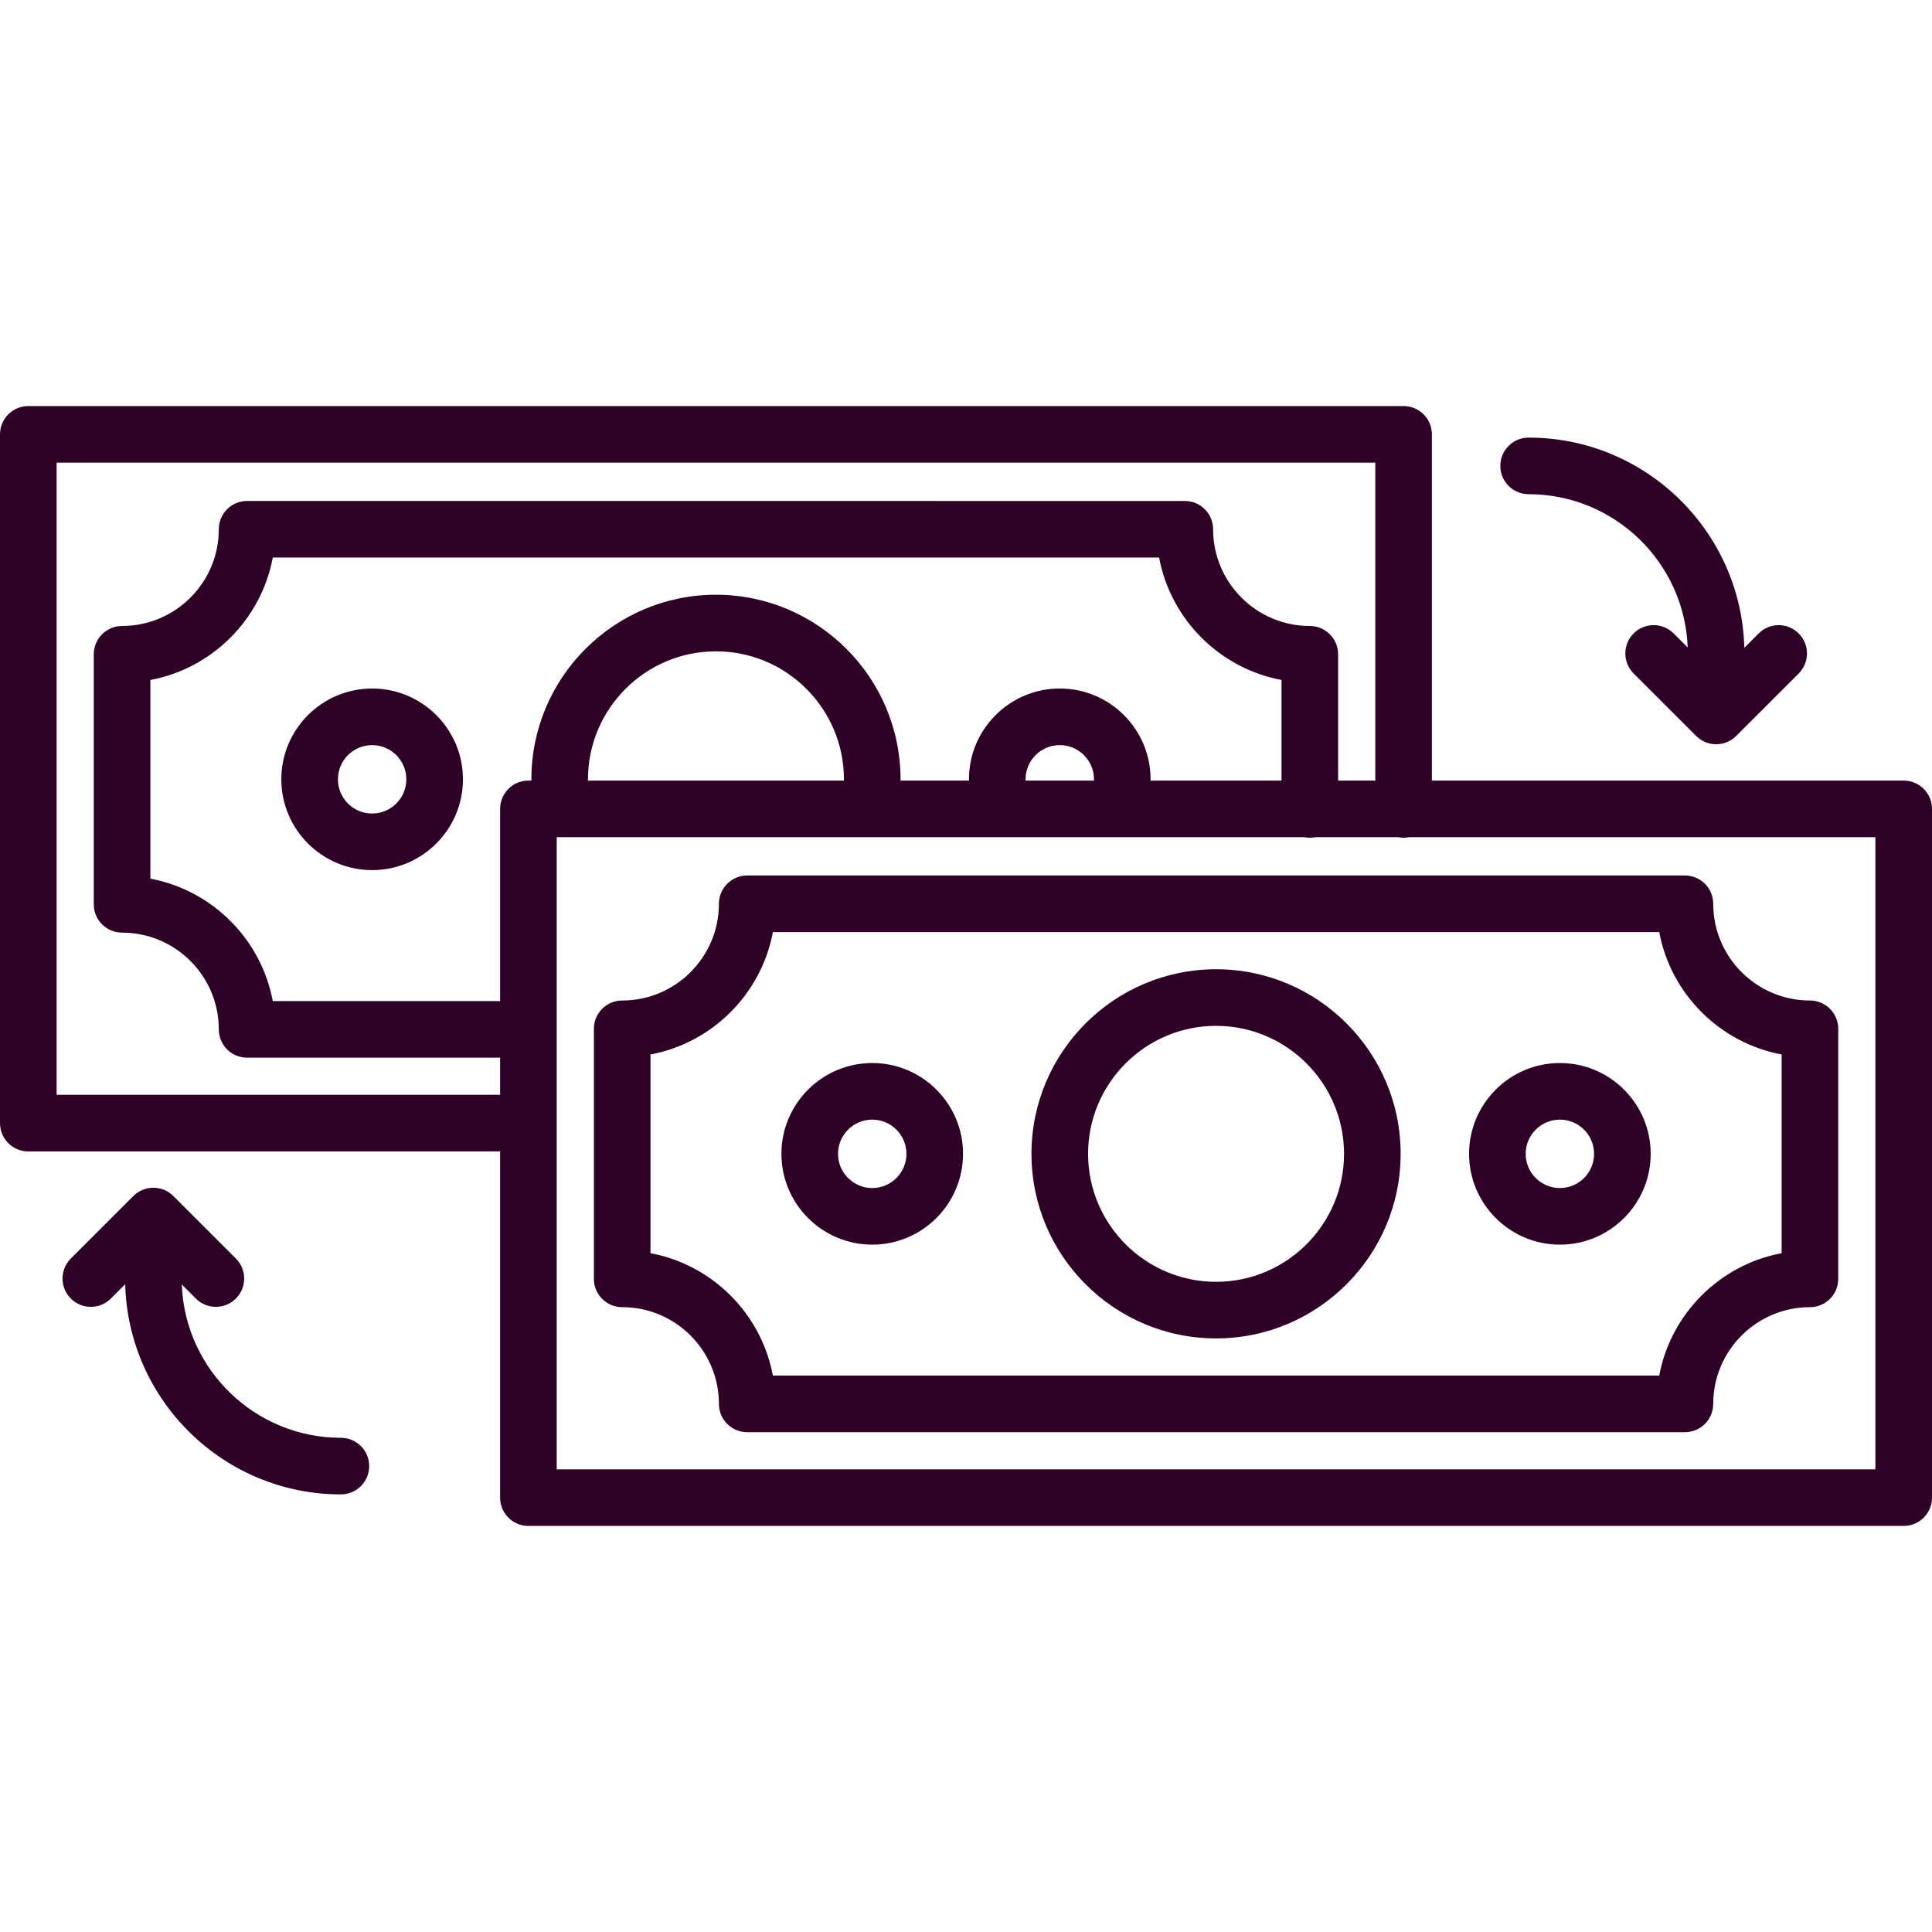 <?xml version="1.0"?>
<svg xmlns="http://www.w3.org/2000/svg" xmlns:xlink="http://www.w3.org/1999/xlink" version="1.1" id="Capa_1" x="0px" y="0px" viewBox="0 0 512 512" style="enable-background:new 0 0 512 512;" xml:space="preserve" width="512px" height="512px"><g><g>
	<g>
		<path d="M504.5,206.861H379.467V115.11c0-4.143-3.357-7.5-7.5-7.5H7.5c-4.143,0-7.5,3.357-7.5,7.5v182.528    c0,4.143,3.357,7.5,7.5,7.5h125.033v91.751c0,4.143,3.357,7.5,7.5,7.5H504.5c4.143,0,7.5-3.357,7.5-7.5V214.361    C512,210.219,508.643,206.861,504.5,206.861z M132.533,290.139H15V122.61h349.467v84.251h-9.85v-33.469c0-4.143-3.357-7.5-7.5-7.5    c-14.135,0-25.634-11.499-25.634-25.634c0-4.143-3.357-7.5-7.5-7.5H65.485c-4.143,0-7.5,3.357-7.5,7.5    c0,14.135-11.499,25.634-25.634,25.634c-4.143,0-7.5,3.357-7.5,7.5v66.268c0,4.143,3.357,7.5,7.5,7.5    c14.135,0,25.634,11.499,25.634,25.634c0,4.143,3.357,7.5,7.5,7.5h67.048V290.139z M140.035,206.861c-4.143,0-7.5,3.357-7.5,7.5    v50.933H72.292c-3.073-16.404-16.036-29.367-32.44-32.44v-52.654c16.404-3.073,29.367-16.036,32.44-32.44h234.885    c3.073,16.404,16.036,29.367,32.44,32.44v26.662H304.9v-0.001c0.005-0.112,0.017-0.222,0.017-0.335    c0-13.27-10.796-24.066-24.066-24.066s-24.067,10.796-24.067,24.066c0,0.113,0.012,0.223,0.017,0.335h-18.165    c0.005-0.112,0.017-0.222,0.017-0.335c0-26.973-21.944-48.916-48.917-48.916c-26.973,0-48.916,21.943-48.916,48.916    c0,0.113,0.012,0.223,0.017,0.335H140.035z M289.934,206.861h-18.167c0.005-0.112,0.017-0.222,0.017-0.335    c0-4.999,4.067-9.066,9.067-9.066c4.999,0,9.066,4.067,9.066,9.066C289.917,206.639,289.929,206.749,289.934,206.861z     M223.668,206.861h-67.867c0.005-0.112,0.017-0.222,0.017-0.335c0-18.701,15.215-33.916,33.916-33.916    c18.702,0,33.917,15.215,33.917,33.916C223.651,206.639,223.663,206.749,223.668,206.861z M497,389.391H147.533v-91.732    c0-0.007,0.001-0.013,0.001-0.019c0-0.006-0.001-0.013-0.001-0.019v-24.787c0-0.013,0.002-0.025,0.002-0.039    c0-0.013-0.002-0.026-0.002-0.039v-50.894h198.104c0.478,0.096,0.973,0.148,1.48,0.148c0.507,0,1.001-0.052,1.48-0.148h21.89    c0.479,0.096,0.973,0.148,1.48,0.148s1.001-0.052,1.48-0.148H497V389.391z" data-original="#000000" class="active-path" data-old_color="#000000" fill="#300126"/>
	</g>
</g><g>
	<g>
		<path d="M479.651,265.145c-14.134,0-25.633-11.499-25.633-25.633c0-4.143-3.357-7.5-7.5-7.5H198.019v0c-4.143,0-7.5,3.357-7.5,7.5    c0,14.134-11.499,25.633-25.634,25.633c-4.143,0-7.5,3.357-7.5,7.5v66.269c0,4.143,3.357,7.5,7.5,7.5    c14.135,0,25.634,11.499,25.634,25.634c0,4.143,3.357,7.5,7.5,7.5h248.499c4.143,0,7.5-3.357,7.5-7.5    c0-14.135,11.499-25.634,25.633-25.634c4.143,0,7.5-3.357,7.5-7.5v-66.269C487.151,268.502,483.794,265.145,479.651,265.145z     M472.15,332.105c-16.404,3.073-29.366,16.036-32.439,32.44H204.825c-3.073-16.404-16.036-29.367-32.44-32.44v-52.655    c16.404-3.073,29.367-16.035,32.44-32.439h234.886c3.073,16.404,16.035,29.366,32.439,32.439V332.105z" data-original="#000000" class="active-path" data-old_color="#000000" fill="#300126"/>
	</g>
</g><g>
	<g>
		<path d="M322.268,256.861c-26.973,0-48.916,21.944-48.916,48.917c0,26.973,21.943,48.916,48.916,48.916    s48.917-21.943,48.917-48.916C371.185,278.806,349.24,256.861,322.268,256.861z M322.268,339.694    c-18.701,0-33.916-15.215-33.916-33.916c0-18.702,15.215-33.917,33.916-33.917c18.702,0,33.917,15.215,33.917,33.917    C356.185,324.479,340.97,339.694,322.268,339.694z" data-original="#000000" class="active-path" data-old_color="#000000" fill="#300126"/>
	</g>
</g><g>
	<g>
		<path d="M231.151,281.711c-13.27,0-24.066,10.797-24.066,24.067c0,13.271,10.796,24.066,24.066,24.066    c13.271,0,24.066-10.796,24.066-24.066C255.218,292.508,244.422,281.711,231.151,281.711z M231.151,314.845    c-4.999,0-9.066-4.067-9.066-9.066c0-5,4.067-9.067,9.066-9.067c4.999,0,9.066,4.067,9.066,9.067    C240.218,310.777,236.15,314.845,231.151,314.845z" data-original="#000000" class="active-path" data-old_color="#000000" fill="#300126"/>
	</g>
</g><g>
	<g>
		<path d="M413.384,281.711c-13.27,0-24.066,10.797-24.066,24.067c0,13.271,10.796,24.066,24.066,24.066    c13.271,0,24.066-10.796,24.066-24.066C437.45,292.508,426.654,281.711,413.384,281.711z M413.384,314.845    c-4.999,0-9.066-4.067-9.066-9.066c0-5,4.067-9.067,9.066-9.067c4.999,0,9.066,4.067,9.066,9.067    C422.45,310.777,418.383,314.845,413.384,314.845z" data-original="#000000" class="active-path" data-old_color="#000000" fill="#300126"/>
	</g>
</g><g>
	<g>
		<path d="M98.618,182.461c-13.271,0-24.067,10.796-24.067,24.066c0,13.271,10.797,24.066,24.067,24.066    c13.27,0,24.066-10.796,24.066-24.066C122.685,193.256,111.889,182.461,98.618,182.461z M98.618,215.594    c-5,0-9.067-4.067-9.067-9.066c0-4.999,4.067-9.066,9.067-9.066c4.999,0,9.066,4.067,9.066,9.066    C107.685,211.525,103.617,215.594,98.618,215.594z" data-original="#000000" class="active-path" data-old_color="#000000" fill="#300126"/>
	</g>
</g><g>
	<g>
		<path d="M476.674,167.868c-2.93-2.929-7.679-2.93-10.607-0.001l-3.803,3.802c-0.8-30.848-26.125-55.701-57.162-55.701    c-4.143,0-7.5,3.357-7.5,7.5c-0.001,4.142,3.356,7.5,7.499,7.5c22.741,0,41.327,18.083,42.16,40.623l-3.726-3.725    c-2.93-2.93-7.679-2.929-10.606,0.001c-2.929,2.929-2.929,7.678,0.001,10.606l16.563,16.56c0.177,0.178,0.364,0.346,0.558,0.505    c0.076,0.062,0.155,0.115,0.233,0.174c0.118,0.089,0.234,0.18,0.356,0.262c0.099,0.066,0.202,0.123,0.304,0.184    c0.108,0.065,0.214,0.133,0.326,0.193c0.106,0.056,0.214,0.104,0.322,0.155c0.114,0.054,0.226,0.111,0.342,0.159    c0.106,0.044,0.214,0.079,0.322,0.118c0.123,0.044,0.245,0.092,0.371,0.13c0.108,0.032,0.217,0.056,0.326,0.084    c0.128,0.033,0.255,0.068,0.386,0.094c0.127,0.025,0.256,0.04,0.385,0.059c0.113,0.017,0.225,0.038,0.339,0.049    c0.246,0.024,0.493,0.037,0.74,0.037s0.494-0.013,0.74-0.037c0.115-0.011,0.226-0.033,0.339-0.049    c0.128-0.018,0.257-0.033,0.385-0.059c0.131-0.026,0.257-0.062,0.386-0.094c0.109-0.028,0.218-0.051,0.325-0.084    c0.126-0.038,0.248-0.085,0.371-0.13c0.107-0.039,0.215-0.074,0.321-0.118c0.117-0.048,0.229-0.105,0.343-0.159    c0.107-0.051,0.216-0.098,0.321-0.154c0.112-0.06,0.218-0.128,0.326-0.193c0.102-0.061,0.205-0.118,0.304-0.184    c0.123-0.082,0.239-0.173,0.356-0.262c0.077-0.059,0.157-0.112,0.233-0.174c0.194-0.159,0.381-0.327,0.558-0.505l16.562-16.56    C479.603,175.545,479.603,170.797,476.674,167.868z" data-original="#000000" class="active-path" data-old_color="#000000" fill="#300126"/>
	</g>
</g><g>
	<g>
		<path d="M90.336,381.031c-22.74,0-41.326-18.082-42.16-40.623l3.725,3.724c1.464,1.464,3.384,2.196,5.303,2.196    s3.839-0.732,5.304-2.197c2.929-2.929,2.929-7.678-0.001-10.606l-16.562-16.56c-0.177-0.178-0.363-0.346-0.557-0.504    c-0.076-0.063-0.157-0.117-0.235-0.176c-0.117-0.088-0.233-0.179-0.355-0.261c-0.098-0.066-0.201-0.123-0.301-0.183    c-0.109-0.066-0.216-0.134-0.329-0.194c-0.102-0.055-0.208-0.101-0.313-0.151c-0.117-0.056-0.233-0.114-0.353-0.164    c-0.1-0.041-0.203-0.074-0.305-0.111c-0.129-0.047-0.256-0.096-0.388-0.136c-0.1-0.03-0.201-0.052-0.301-0.077    c-0.136-0.035-0.272-0.073-0.411-0.1c-0.111-0.022-0.222-0.034-0.333-0.051c-0.131-0.02-0.26-0.044-0.393-0.057    c-0.185-0.018-0.371-0.024-0.557-0.028c-0.06-0.001-0.118-0.009-0.178-0.009s-0.118,0.008-0.178,0.009    c-0.186,0.004-0.371,0.01-0.556,0.028c-0.133,0.013-0.262,0.037-0.393,0.057c-0.111,0.017-0.223,0.029-0.333,0.051    c-0.139,0.027-0.274,0.065-0.411,0.1c-0.101,0.026-0.202,0.047-0.301,0.077c-0.132,0.04-0.259,0.089-0.388,0.135    c-0.102,0.037-0.205,0.07-0.306,0.112c-0.12,0.05-0.235,0.108-0.352,0.163c-0.105,0.05-0.211,0.096-0.314,0.151    c-0.112,0.06-0.219,0.128-0.328,0.194c-0.101,0.061-0.203,0.117-0.301,0.183c-0.122,0.082-0.238,0.172-0.355,0.261    c-0.078,0.059-0.159,0.113-0.235,0.176c-0.194,0.159-0.38,0.327-0.557,0.504l-16.562,16.56c-2.93,2.929-2.93,7.678-0.001,10.606    c2.929,2.929,7.678,2.93,10.606,0.001l3.803-3.802c0.8,30.847,26.125,55.701,57.162,55.701c4.143,0,7.5-3.358,7.5-7.5    C97.836,384.389,94.479,381.031,90.336,381.031z" data-original="#000000" class="active-path" data-old_color="#000000" fill="#300126"/>
	</g>
</g></g> </svg>
